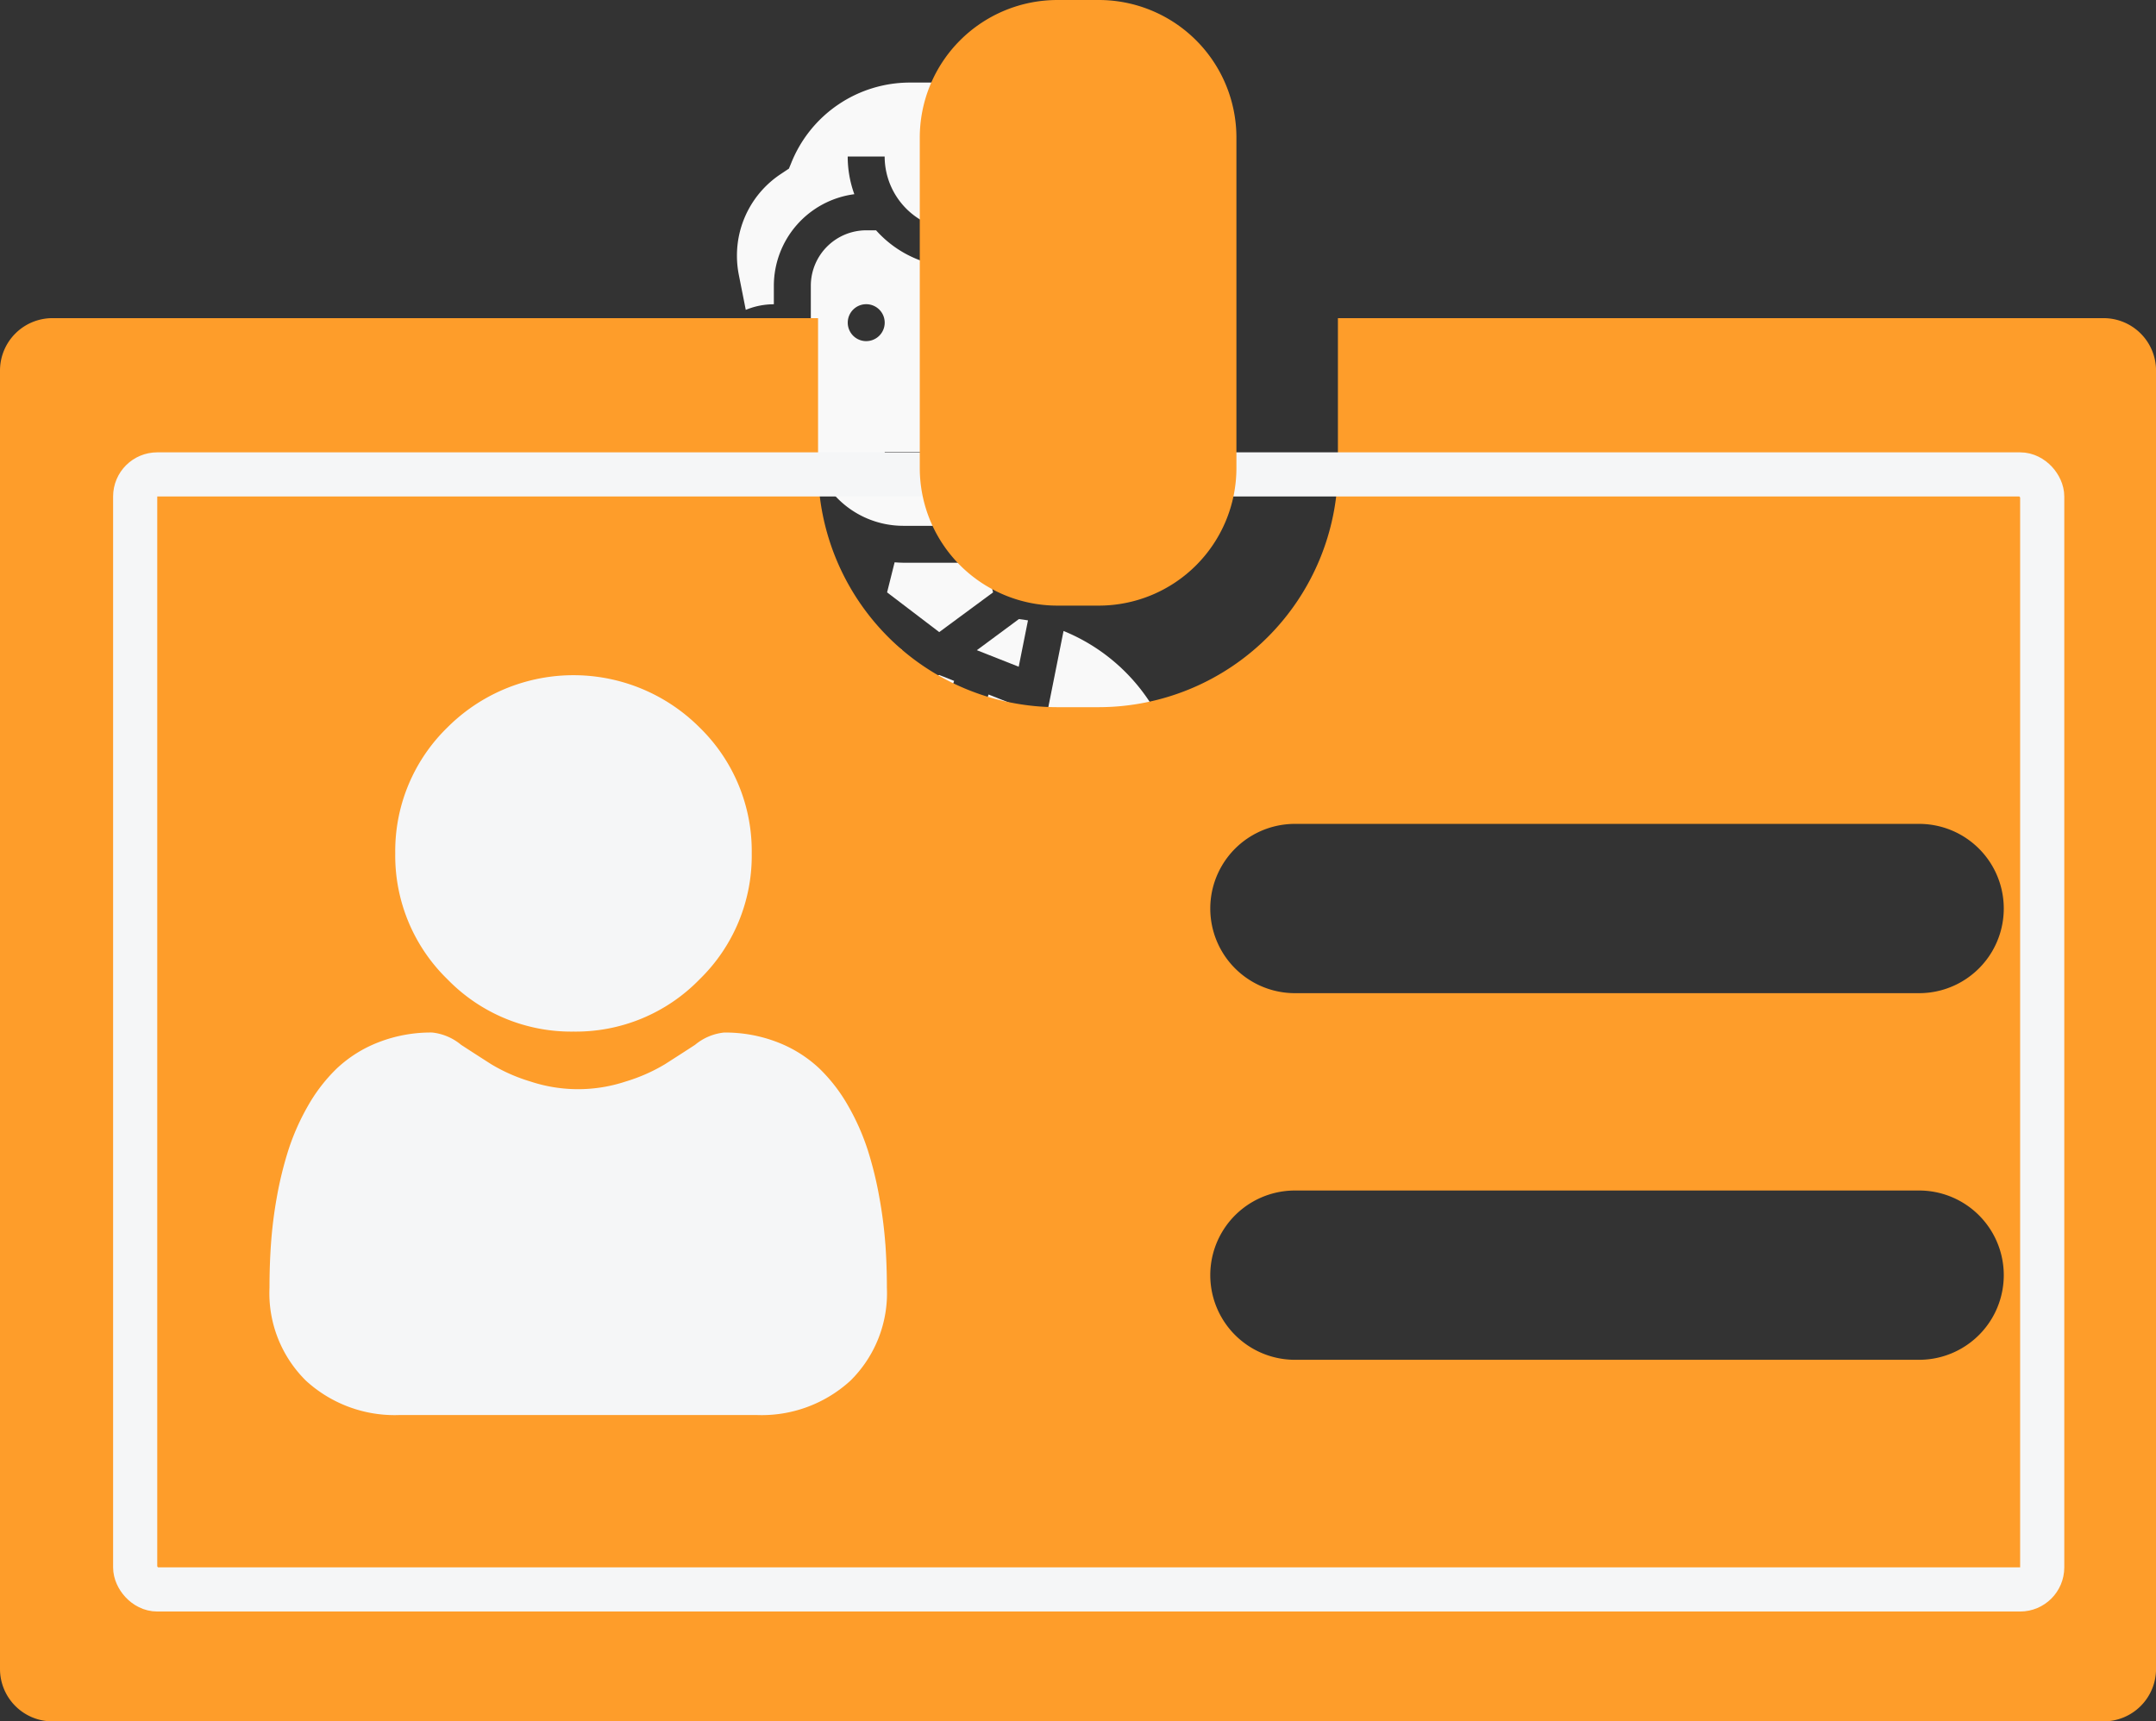 <svg xmlns="http://www.w3.org/2000/svg" width="97.674" height="78" viewBox="0 0 97.674 78">
  <rect x="0" y="0" width="97.674" height="78" fill="#333333" stroke="none"/>
  <g id="Group_23" data-name="Group 23" transform="translate(-1401.839 -385)">
    <g id="Group_8" data-name="Group 8" transform="translate(15 -73.943)">
      <path id="Path_73" data-name="Path 73" d="M19.278,38.576a15.056,15.056,0,0,0,7.556,4.1l1.336-5.5-.526-1.577-2.527,1.022L24.333,32.7A8.491,8.491,0,0,0,19.278,38.576Z" transform="translate(1399.505 454.84)" fill="#f9f9f9"/>
      <path id="Path_74" data-name="Path 74" d="M36.716,20.206V13.511a.838.838,0,0,0-.837-.837H31.695A5.008,5.008,0,0,1,27.956,11h-.445A2.514,2.514,0,0,0,25,13.511v6.695a4.189,4.189,0,0,0,4.184,4.184h3.347A4.189,4.189,0,0,0,36.716,20.206Zm-6.695-5.858h1.674v3.347H30.021Zm-2.511,1.674a.837.837,0,1,1,.837-.837A.837.837,0,0,1,27.511,16.021Zm4.184,6.695H28.347V21.042h3.347a1.675,1.675,0,0,0,1.674-1.674h1.674A3.351,3.351,0,0,1,31.695,22.716Zm2.511-6.695a.837.837,0,1,1,.837-.837A.837.837,0,0,1,34.206,16.021Z" transform="translate(1398.572 458.379)" fill="#f9f9f9"/>
      <path id="Path_75" data-name="Path 75" d="M35.884,34.208l.42-2.1c-.135-.025-.273-.042-.41-.06l-1.907,1.411Z" transform="translate(1397.106 454.946)" fill="#f9f9f9"/>
      <path id="Path_76" data-name="Path 76" d="M42.674,18.674A1.675,1.675,0,0,0,41,17v3.347A1.675,1.675,0,0,0,42.674,18.674Z" transform="translate(1395.962 457.4)" fill="#f9f9f9"/>
      <path id="Path_77" data-name="Path 77" d="M42.971,38.576a8.493,8.493,0,0,0-5.056-5.882l-.782,3.914-2.615-1.035-.531,1.593L35.4,42.674a15.052,15.052,0,0,0,7.568-4.1Z" transform="translate(1397.106 454.84)" fill="#f9f9f9"/>
      <path id="Path_78" data-name="Path 78" d="M32.493,35.345l-.677-.268-.682.276.444,1.333h.467Z" transform="translate(1397.571 454.451)" fill="#f9f9f9"/>
      <path id="Path_79" data-name="Path 79" d="M31.722,44.021c.477,0,.947-.028,1.413-.072L31.863,39H31.5l-1.2,4.949C30.764,43.994,31.239,44.021,31.722,44.021Z" transform="translate(1397.708 453.811)" fill="#f9f9f9"/>
      <path id="Path_80" data-name="Path 80" d="M21.4,13.3a3.324,3.324,0,0,1,1.272-.254v-.837a4.191,4.191,0,0,1,3.646-4.15,5,5,0,0,1-.3-1.708h1.674a3.351,3.351,0,0,0,3.347,3.347h4.184a2.514,2.514,0,0,1,2.511,2.511v.837a3.324,3.324,0,0,1,1.272.254l.256-1.279A7.543,7.543,0,0,0,31.872,3H28.854a5.792,5.792,0,0,0-5.4,3.659l-.1.241-.377.251A4.431,4.431,0,0,0,21,10.846a4.476,4.476,0,0,0,.086.871Z" transform="translate(1399.225 459.684)" fill="#f9f9f9"/>
      <path id="Path_81" data-name="Path 81" d="M33.593,28.977c-.128.008-.257.019-.387.019H29.858c-.131,0-.259-.011-.388-.019l-.341,1.362,2.362,1.8,2.439-1.8Z" transform="translate(1397.898 455.446)" fill="#f9f9f9"/>
      <path id="Path_82" data-name="Path 82" d="M27.647,32.048c-.135.018-.27.034-.4.059l.418,2.093,1.838-.744Z" transform="translate(1398.206 454.945)" fill="#f9f9f9"/>
      <path id="Path_83" data-name="Path 83" d="M22.674,20.347V17a1.674,1.674,0,1,0,0,3.347Z" transform="translate(1399.225 457.4)" fill="#f9f9f9"/>
    </g>
    <g id="Group_22" data-name="Group 22" transform="translate(247.839 92)">
      <g id="contact_4_" data-name="contact (4)" transform="translate(1154 307.416)">
        <g id="Group_5" data-name="Group 5" transform="translate(0 0)">
          <path id="Path_36" data-name="Path 36" d="M95.3,151.963H60.612v6.789a10.851,10.851,0,0,1-10.839,10.839H47.9a10.852,10.852,0,0,1-10.839-10.839v-6.789H2.376A2.376,2.376,0,0,0,0,154.34v58.831a2.376,2.376,0,0,0,2.376,2.376H95.3a2.376,2.376,0,0,0,2.376-2.376V154.34A2.377,2.377,0,0,0,95.3,151.963Zm-8.357,47.2H58.665a3.835,3.835,0,0,1,0-7.671H86.942a3.835,3.835,0,1,1,0,7.671Zm0-16.613H58.665a3.835,3.835,0,0,1,0-7.671H86.942a3.835,3.835,0,1,1,0,7.671Z" transform="translate(0 -151.963)" fill="#fe9d2a"/>
        </g>
      </g>
      <g id="Rectangle_6" data-name="Rectangle 6" transform="translate(1159.124 313.497)" fill="none" stroke="#f5f6f7" stroke-width="2">
        <rect width="88.395" height="52.525" rx="2" stroke="none"/>
        <rect x="1" y="1" width="86.395" height="50.525" rx="1" fill="none"/>
      </g>
      <path id="Path_37" data-name="Path 37" d="M267.3,89.079h1.871a6.237,6.237,0,0,0,6.237-6.237V67.873a6.236,6.236,0,0,0-6.237-6.236H267.3a6.237,6.237,0,0,0-6.237,6.236V82.842A6.237,6.237,0,0,0,267.3,89.079Z" transform="translate(934.606 231.363)" fill="#fe9d2a"/>
      <g id="user_1_" data-name="user (1)" transform="translate(1166.209 323.595)">
        <path id="Path_84" data-name="Path 84" d="M95.106,16.149a7.813,7.813,0,0,0,5.709-2.366,7.813,7.813,0,0,0,2.365-5.709,7.814,7.814,0,0,0-2.366-5.709,8.073,8.073,0,0,0-11.418,0,7.813,7.813,0,0,0-2.366,5.709A7.813,7.813,0,0,0,89.4,13.784,7.815,7.815,0,0,0,95.106,16.149Zm0,0" transform="translate(-81.333 0)" fill="#f5f6f7"/>
        <path id="Path_85" data-name="Path 85" d="M27.9,256.9a19.943,19.943,0,0,0-.272-2.118,16.689,16.689,0,0,0-.521-2.13,10.518,10.518,0,0,0-.875-1.986,7.5,7.5,0,0,0-1.32-1.721,5.82,5.82,0,0,0-1.9-1.192,6.555,6.555,0,0,0-2.421-.438,2.458,2.458,0,0,0-1.312.557c-.393.257-.854.553-1.367.881a7.834,7.834,0,0,1-1.769.779,6.869,6.869,0,0,1-4.327,0,7.819,7.819,0,0,1-1.768-.779c-.509-.325-.969-.622-1.368-.882a2.454,2.454,0,0,0-1.312-.557,6.545,6.545,0,0,0-2.421.439,5.816,5.816,0,0,0-1.9,1.192,7.5,7.5,0,0,0-1.32,1.72,10.538,10.538,0,0,0-.875,1.986,16.731,16.731,0,0,0-.521,2.13A19.874,19.874,0,0,0,.067,256.9c-.045.642-.067,1.307-.067,1.98a5.567,5.567,0,0,0,1.653,4.212,5.952,5.952,0,0,0,4.26,1.554H22.056a5.951,5.951,0,0,0,4.26-1.554,5.564,5.564,0,0,0,1.654-4.212c0-.675-.023-1.342-.068-1.98Zm0,0" transform="translate(0 -231.123)" fill="#f5f6f7"/>
      </g>
    </g>
  </g>
</svg>
